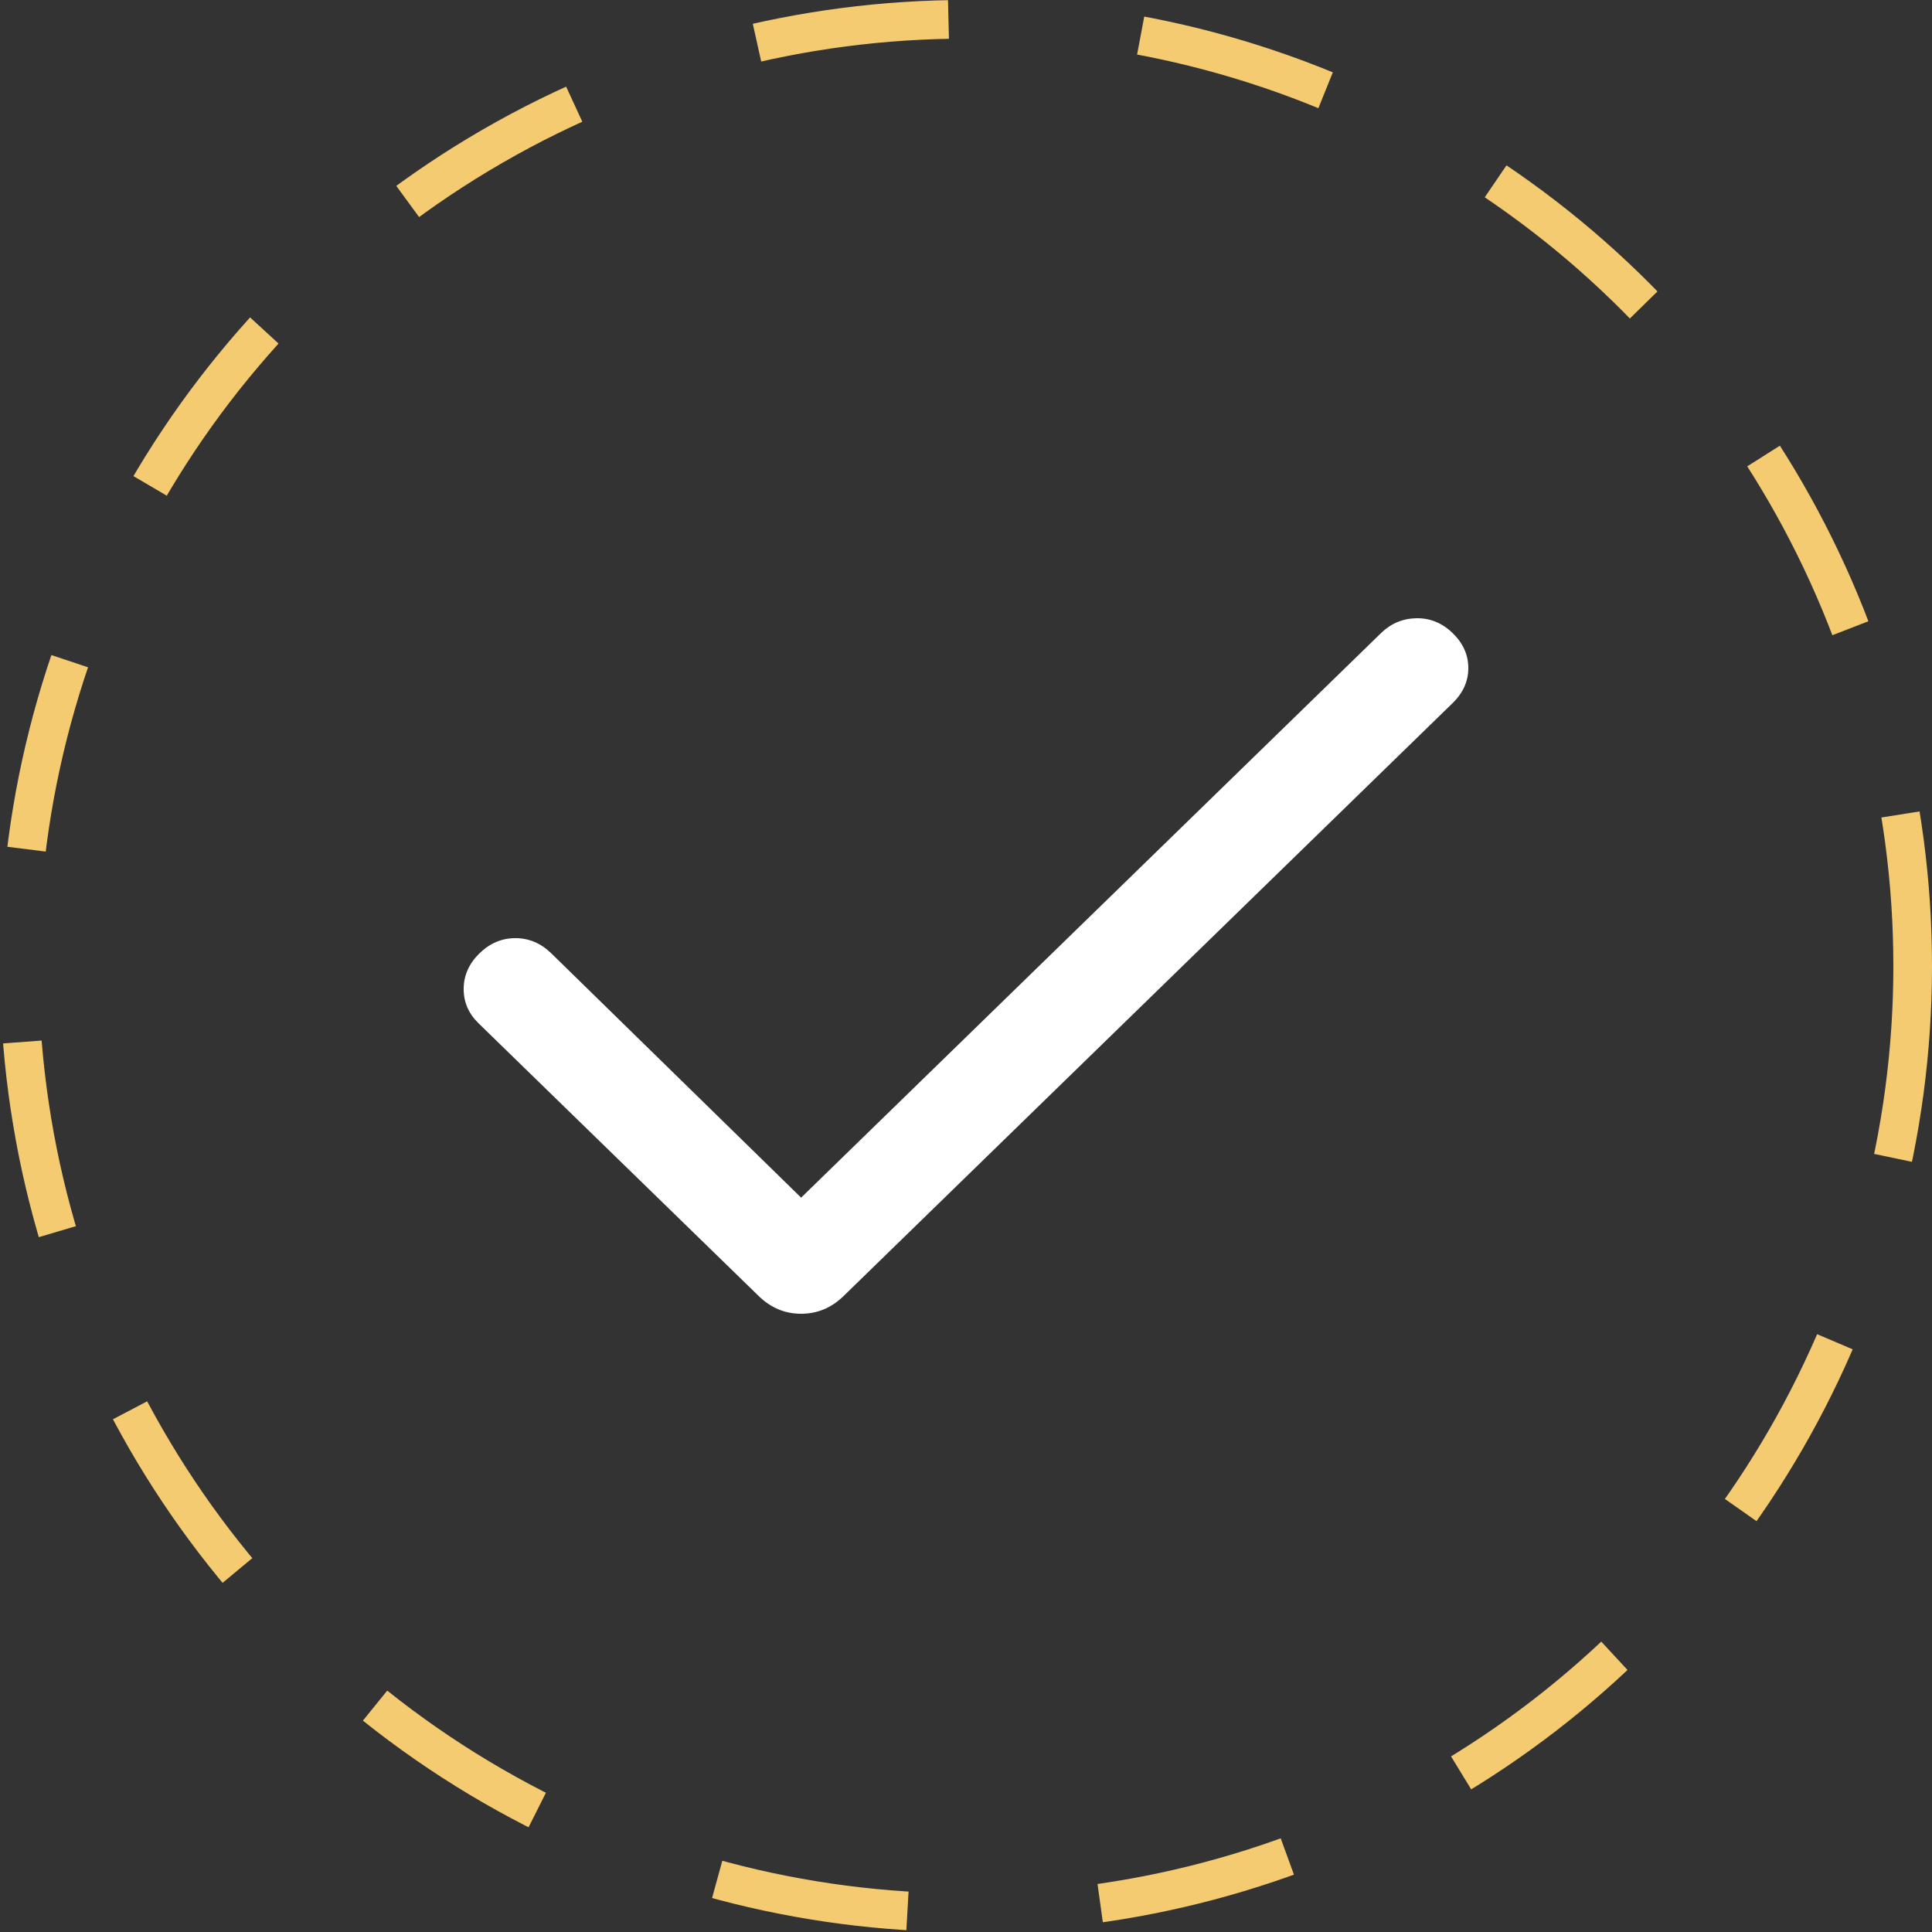 <svg width="50" height="50" viewBox="0 0 50 50" fill="none" xmlns="http://www.w3.org/2000/svg">
    <rect x="0" y="0" width="50" height="50" fill="#333333" stroke="none"/>
    <circle cx="25" cy="25" r="24.5" stroke="#F5CB72" stroke-dasharray="5 5"/>
    <path d="M20.733 30.995L35.739 16.386C35.997 16.134 36.304 16.006 36.659 16C37.014 15.995 37.326 16.123 37.596 16.386C37.865 16.648 38 16.949 38 17.29C38 17.63 37.865 17.931 37.596 18.194L21.832 33.541C21.518 33.847 21.152 34 20.733 34C20.315 34 19.948 33.847 19.635 33.541L12.383 26.481C12.124 26.229 11.997 25.93 12 25.585C12.003 25.239 12.14 24.935 12.409 24.672C12.679 24.41 12.988 24.279 13.338 24.279C13.688 24.279 13.997 24.41 14.267 24.672L20.733 30.995Z" fill="white"/>
</svg>


